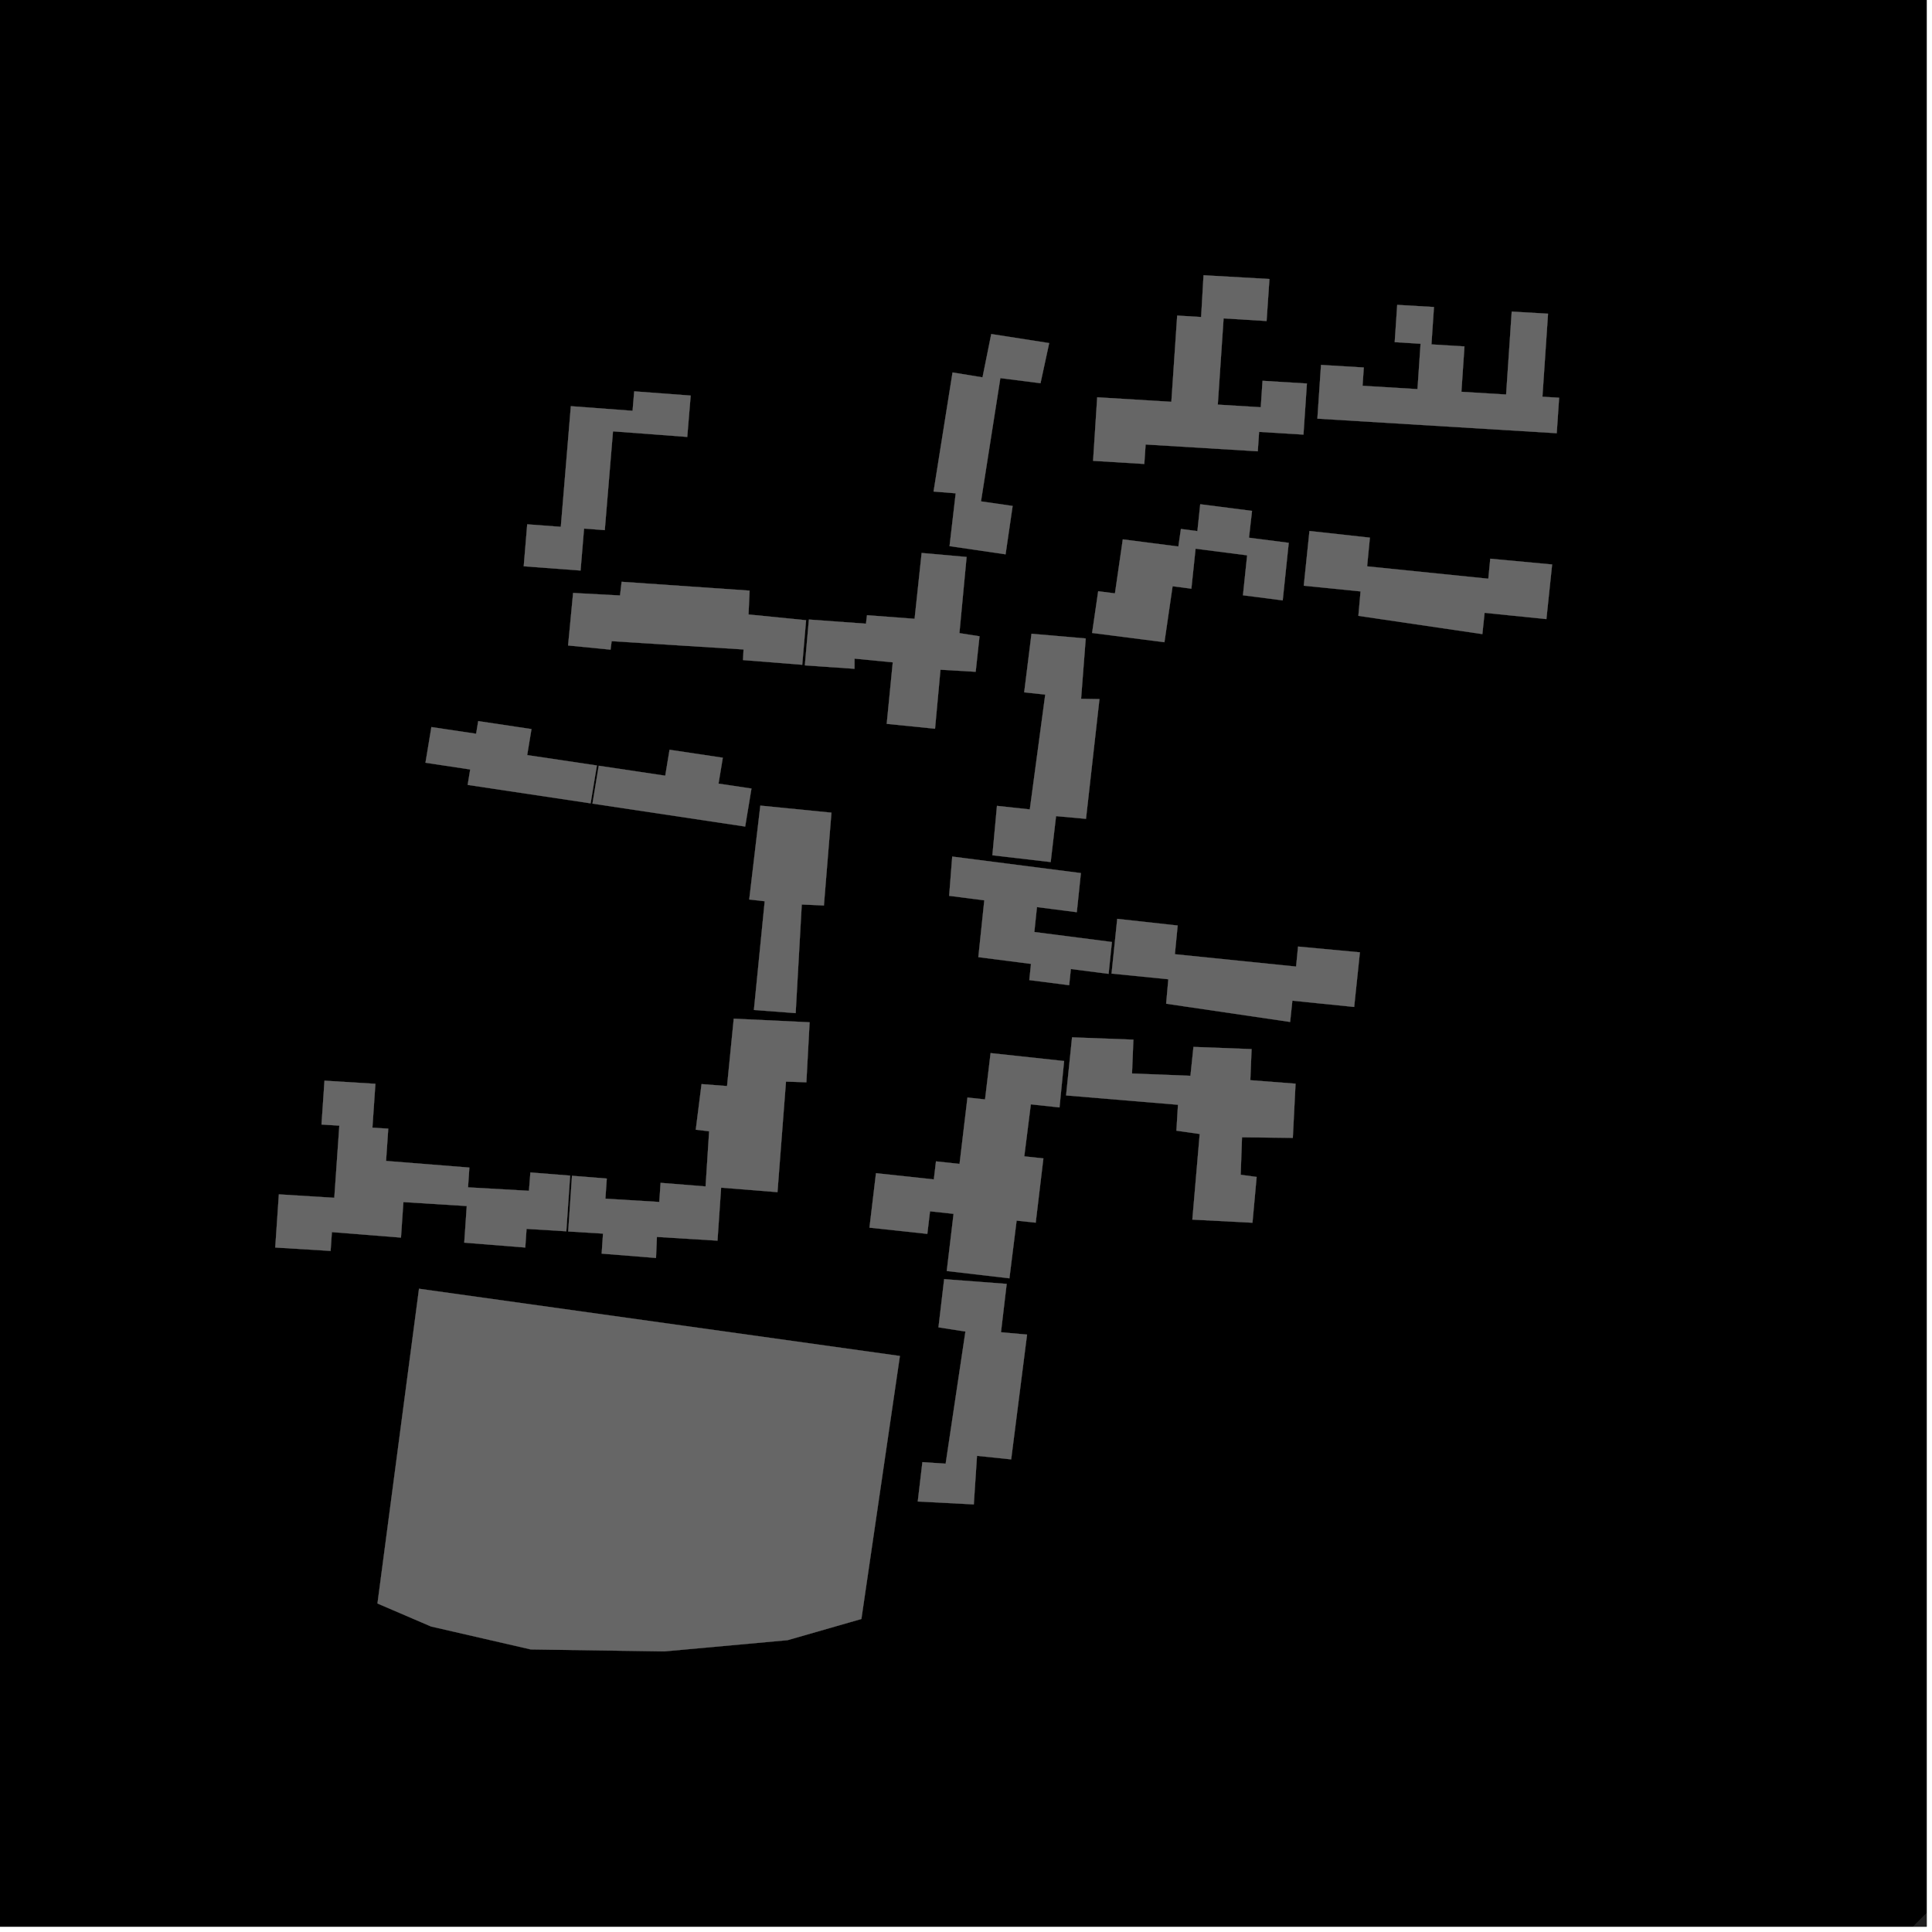 <?xml version="1.0" encoding="UTF-8"?>
<svg xmlns="http://www.w3.org/2000/svg" xmlns:xlink="http://www.w3.org/1999/xlink" width="361pt" height="361pt" viewBox="0 0 361 361" version="1.1">
<defs>
<clipPath id="clip1">
  <path d="M 196 259 L 360 259 L 360 360 L 196 360 Z M 196 259 "/>
</clipPath>
</defs>
<g id="surface2317">
<path style="fill-rule:nonzero;fill:rgb(0%,0%,0%);fill-opacity:1;stroke-width:0.03;stroke-linecap:square;stroke-linejoin:miter;stroke:rgb(0%,0%,0%);stroke-opacity:1;stroke-miterlimit:10;" d="M 0 178 L 360 178 L 360 -182 L 0 -182 Z M 0 178 " transform="matrix(1,0,0,1,0,182)"/>
<path style=" stroke:none;fill-rule:nonzero;fill:rgb(39.999%,39.999%,39.999%);fill-opacity:0.3;" d="M 106.879 219.695 L 113.379 220.215 L 113.121 223.973 L 123.191 224.59 L 123.434 221.016 L 131.84 221.688 L 132.504 211.383 L 130.004 211.09 L 131.086 202.566 L 135.852 202.93 L 137.102 190.34 L 151.277 191.016 L 150.672 202.23 L 146.863 202.102 L 145.273 222.758 L 134.742 221.918 L 134.066 231.82 L 122.742 231.125 L 122.578 235.055 L 112.422 234.242 L 112.676 230.504 L 106.168 230.105 Z M 106.879 219.695 "/>
<path style=" stroke:none;fill-rule:nonzero;fill:rgb(39.999%,39.999%,39.999%);fill-opacity:0.3;" d="M 106.531 219.668 L 105.82 230.074 L 98.387 229.617 L 98.148 233.105 L 86.746 232.195 L 87.215 225.352 L 75.375 224.613 L 74.922 231.25 L 62.016 230.223 L 61.773 233.738 L 51.43 233.102 L 52.105 223.168 L 62.465 223.812 L 63.406 210.328 L 60.074 210.121 L 60.633 201.926 L 70.145 202.512 L 69.586 210.707 L 72.547 210.891 L 72.137 216.922 L 87.703 218.164 L 87.453 221.859 L 98.836 222.504 L 99.105 219.074 Z M 106.531 219.668 "/>
<path style=" stroke:none;fill-rule:nonzero;fill:rgb(39.999%,39.999%,39.999%);fill-opacity:0.3;" d="M 111.531 143.031 L 110.359 150.109 L 87.383 146.66 L 87.859 143.777 L 79.5 142.52 L 80.605 135.852 L 88.965 137.102 L 89.355 134.738 L 99.309 136.23 L 98.508 141.09 Z M 111.531 143.031 "/>
<path style=" stroke:none;fill-rule:nonzero;fill:rgb(39.999%,39.999%,39.999%);fill-opacity:0.3;" d="M 111.875 143.082 L 124.305 144.938 L 125.105 140.094 L 135.059 141.582 L 134.258 146.422 L 140.414 147.34 L 139.238 154.445 L 110.703 150.16 Z M 111.875 143.082 "/>
<path style=" stroke:none;fill-rule:nonzero;fill:rgb(39.999%,39.999%,39.999%);fill-opacity:0.3;" d="M 185.43 159.812 L 186.285 150.578 L 192.422 151.238 L 195.305 129.785 L 191.371 129.367 L 192.738 118.418 L 202.871 119.297 L 202.004 130.574 L 205.438 130.629 L 202.922 153.004 L 197.328 152.496 L 196.324 161.078 Z M 185.43 159.812 "/>
<path style=" stroke:none;fill-rule:nonzero;fill:rgb(39.999%,39.999%,39.999%);fill-opacity:0.3;" d="M 208.758 171.688 L 220.051 172.934 L 219.531 178.297 L 242.18 180.605 L 242.543 176.867 L 254.102 177.945 L 253.031 188.152 L 241.484 186.98 L 241.066 190.957 L 217.898 187.547 L 218.305 182.98 L 207.695 181.918 Z M 208.758 171.688 "/>
<path style=" stroke:none;fill-rule:nonzero;fill:rgb(39.999%,39.999%,39.999%);fill-opacity:0.3;" d="M 177.926 160.051 L 201.969 163.137 L 201.203 170.449 L 193.758 169.492 L 193.27 174.148 L 207.766 176.012 L 207.145 181.969 L 200.094 181.062 L 199.777 184.086 L 192.328 183.133 L 192.645 180.109 L 182.805 178.844 L 183.918 168.23 L 177.352 167.387 Z M 177.926 160.051 "/>
<path style=" stroke:none;fill-rule:nonzero;fill:rgb(39.999%,39.999%,39.999%);fill-opacity:0.3;" d="M 224.266 94.219 L 233.945 95.461 L 233.375 100.473 L 240.805 101.43 L 239.68 112.184 L 232.25 111.23 L 233.031 103.766 L 223.395 102.527 L 222.613 109.996 L 219.102 109.543 L 217.578 120.004 L 204.062 118.27 L 205.199 110.473 L 208.332 110.875 L 209.797 100.781 L 220.18 102.117 L 220.656 98.84 L 223.738 99.238 Z M 224.266 94.219 "/>
<path style=" stroke:none;fill-rule:nonzero;fill:rgb(39.999%,39.999%,39.999%);fill-opacity:0.3;" d="M 244.676 99.215 L 255.969 100.461 L 255.449 105.824 L 278.098 108.133 L 278.461 104.395 L 290.02 105.473 L 288.949 115.68 L 277.402 114.508 L 276.984 118.484 L 253.816 115.074 L 254.223 110.508 L 243.613 109.445 Z M 244.676 99.215 "/>
<path style=" stroke:none;fill-rule:nonzero;fill:rgb(39.999%,39.999%,39.999%);fill-opacity:0.3;" d="M 200.316 193.828 L 211.777 194.262 L 211.52 200.582 L 222.438 201.016 L 223 195.617 L 233.863 196.027 L 233.625 201.836 L 242.078 202.488 L 241.566 212.617 L 232.074 212.504 L 231.824 219.508 L 234.809 219.914 L 234.027 228.473 L 222.793 227.887 L 224.168 211.891 L 219.816 211.273 L 220.109 206.43 L 199.199 204.684 Z M 200.316 193.828 "/>
<path style=" stroke:none;fill-rule:nonzero;fill:rgb(39.999%,39.999%,39.999%);fill-opacity:0.3;" d="M 185.094 196.773 L 198.832 198.254 L 197.973 206.926 L 192.613 206.352 L 191.391 216.066 L 194.961 216.453 L 193.527 228.461 L 189.957 228.078 L 188.613 238.859 L 176.902 237.492 L 178.176 226.809 L 173.777 226.336 L 173.273 230.555 L 162.461 229.391 L 163.68 219.211 L 174.488 220.375 L 174.891 217.004 L 179.293 217.48 L 180.773 205.074 L 184.059 205.43 Z M 185.094 196.773 "/>
<path style=" stroke:none;fill-rule:nonzero;fill:rgb(39.999%,39.999%,39.999%);fill-opacity:0.3;" d="M 176.418 239.012 L 188.102 239.898 L 187.035 248.938 L 191.91 249.371 L 188.941 272.691 L 182.555 272.027 L 181.957 281.102 L 171.484 280.562 L 172.352 273.203 L 176.695 273.5 L 180.391 248.805 L 175.355 248.016 Z M 176.418 239.012 "/>
<path style=" stroke:none;fill-rule:nonzero;fill:rgb(39.999%,39.999%,39.999%);fill-opacity:0.3;" d="M 142.07 150.531 L 155.359 151.848 L 153.949 169.191 L 149.812 169.008 L 148.672 189.305 L 140.867 188.719 L 142.887 168.402 L 139.996 168.078 Z M 142.07 150.531 "/>
<path style=" stroke:none;fill-rule:nonzero;fill:rgb(39.999%,39.999%,39.999%);fill-opacity:0.3;" d="M 70.531 299.617 L 78.293 240.805 L 168.148 253.367 L 160.953 302.512 L 147.156 306.473 L 124.109 308.57 L 99.168 308.199 L 80.535 303.914 Z M 70.531 299.617 "/>
<path style=" stroke:none;fill-rule:nonzero;fill:rgb(39.999%,39.999%,39.999%);fill-opacity:0.3;" d="M 107.086 110.793 L 115.855 111.266 L 116.152 108.707 L 140.066 110.359 L 139.863 114.816 L 150.621 115.891 L 149.902 124.215 L 138.832 123.336 L 138.934 121.355 L 114.289 119.805 L 114.086 121.391 L 106.148 120.609 Z M 107.086 110.793 "/>
<path style=" stroke:none;fill-rule:nonzero;fill:rgb(39.999%,39.999%,39.999%);fill-opacity:0.3;" d="M 172.211 103.324 L 180.613 104.07 L 179.27 118.301 L 183.027 118.891 L 182.309 125.527 L 175.73 125.141 L 174.715 136.164 L 165.684 135.254 L 166.816 123.762 L 159.672 123.066 L 159.668 124.965 L 150.387 124.328 L 151.141 115.762 L 161.809 116.539 L 162 114.953 L 170.895 115.625 Z M 172.211 103.324 "/>
<path style=" stroke:none;fill-rule:nonzero;fill:rgb(39.999%,39.999%,39.999%);fill-opacity:0.3;" d="M 185.219 62.414 L 196.043 64.105 L 194.422 71.605 L 186.918 70.652 L 183.301 93.684 L 189.215 94.535 L 187.895 103.578 L 177.426 102.047 L 178.574 92.176 L 174.438 91.844 L 177.984 69.594 L 183.586 70.508 Z M 185.219 62.414 "/>
<path style=" stroke:none;fill-rule:nonzero;fill:rgb(39.999%,39.999%,39.999%);fill-opacity:0.3;" d="M 118.504 73.121 L 129.055 73.914 L 128.414 81.641 L 114.539 80.598 L 113.004 99.055 L 109.133 98.766 L 108.48 106.605 L 97.859 105.812 L 98.512 97.969 L 104.789 98.438 L 106.664 75.895 L 118.199 76.758 Z M 118.504 73.121 "/>
<path style=" stroke:none;fill-rule:nonzero;fill:rgb(39.999%,39.999%,39.999%);fill-opacity:0.3;" d="M 246.836 68.184 L 254.828 68.668 L 254.598 72.082 L 264.863 72.707 L 265.438 64.23 L 260.605 63.934 L 261.074 56.965 L 267.941 57.367 L 267.469 64.352 L 273.641 64.73 L 273.066 73.207 L 281.422 73.715 L 282.469 58.219 L 289.254 58.617 L 288.207 74.129 L 291.328 74.32 L 290.879 80.949 L 246.156 78.227 Z M 246.836 68.184 "/>
<path style=" stroke:none;fill-rule:nonzero;fill:rgb(39.999%,39.999%,39.999%);fill-opacity:0.3;" d="M 224.883 51.43 L 237.199 52.133 L 236.664 59.984 L 228.633 59.492 L 227.547 75.605 L 235.578 76.094 L 235.91 71.152 L 244.199 71.66 L 243.555 81.207 L 235.266 80.699 L 235.02 84.328 L 214.062 83.055 L 213.816 86.691 L 204.246 86.109 L 205.016 74.234 L 218.871 75.078 L 219.961 58.965 L 224.434 59.238 Z M 224.883 51.43 "/>
<g clip-path="url(#clip1)" clip-rule="nonzero">
<path style=" stroke:none;fill-rule:nonzero;fill:rgb(39.999%,39.999%,39.999%);fill-opacity:0.3;" d="M 458.754 259.164 L 594.836 504.688 L 302.566 650.59 L 286.094 646.93 L 196.562 464.211 L 297.059 420.355 L 457.852 259.562 Z M 458.754 259.164 "/>
</g>
<path style="fill-rule:nonzero;fill:rgb(39.999%,39.999%,39.999%);fill-opacity:1;stroke-width:0.03;stroke-linecap:square;stroke-linejoin:miter;stroke:rgb(39.999%,39.999%,39.999%);stroke-opacity:1;stroke-miterlimit:3.239;" d="M 180.879 232.695 L 187.379 233.215 L 187.121 236.973 L 197.191 237.59 L 197.434 234.016 L 205.84 234.688 L 206.504 224.383 L 204.004 224.09 L 205.086 215.566 L 209.852 215.93 L 211.102 203.34 L 225.277 204.016 L 224.672 215.23 L 220.863 215.102 L 219.273 235.758 L 208.742 234.918 L 208.066 244.82 L 196.742 244.125 L 196.578 248.055 L 186.422 247.242 L 186.676 243.504 L 180.168 243.105 Z M 180.879 232.695 " transform="matrix(1,0,0,1,-74,-13)"/>
<path style="fill-rule:nonzero;fill:rgb(39.999%,39.999%,39.999%);fill-opacity:1;stroke-width:0.03;stroke-linecap:square;stroke-linejoin:miter;stroke:rgb(39.999%,39.999%,39.999%);stroke-opacity:1;stroke-miterlimit:3.239;" d="M 180.531 232.668 L 179.82 243.074 L 172.387 242.617 L 172.148 246.105 L 160.746 245.195 L 161.215 238.352 L 149.375 237.613 L 148.922 244.25 L 136.016 243.223 L 135.773 246.738 L 125.43 246.102 L 126.105 236.168 L 136.465 236.812 L 137.406 223.328 L 134.074 223.121 L 134.633 214.926 L 144.145 215.512 L 143.586 223.707 L 146.547 223.891 L 146.137 229.922 L 161.703 231.164 L 161.453 234.859 L 172.836 235.504 L 173.105 232.074 Z M 180.531 232.668 " transform="matrix(1,0,0,1,-74,-13)"/>
<path style="fill-rule:nonzero;fill:rgb(39.999%,39.999%,39.999%);fill-opacity:1;stroke-width:0.03;stroke-linecap:square;stroke-linejoin:miter;stroke:rgb(39.999%,39.999%,39.999%);stroke-opacity:1;stroke-miterlimit:3.239;" d="M 185.531 156.031 L 184.359 163.109 L 161.383 159.66 L 161.859 156.777 L 153.5 155.52 L 154.605 148.852 L 162.965 150.102 L 163.355 147.738 L 173.309 149.23 L 172.508 154.09 Z M 185.531 156.031 " transform="matrix(1,0,0,1,-74,-13)"/>
<path style="fill-rule:nonzero;fill:rgb(39.999%,39.999%,39.999%);fill-opacity:1;stroke-width:0.03;stroke-linecap:square;stroke-linejoin:miter;stroke:rgb(39.999%,39.999%,39.999%);stroke-opacity:1;stroke-miterlimit:3.239;" d="M 185.875 156.082 L 198.305 157.938 L 199.105 153.094 L 209.059 154.582 L 208.258 159.422 L 214.414 160.34 L 213.238 167.445 L 184.703 163.16 Z M 185.875 156.082 " transform="matrix(1,0,0,1,-74,-13)"/>
<path style="fill-rule:nonzero;fill:rgb(39.999%,39.999%,39.999%);fill-opacity:1;stroke-width:0.03;stroke-linecap:square;stroke-linejoin:miter;stroke:rgb(39.999%,39.999%,39.999%);stroke-opacity:1;stroke-miterlimit:3.239;" d="M 259.43 172.812 L 260.285 163.578 L 266.422 164.238 L 269.305 142.785 L 265.371 142.367 L 266.738 131.418 L 276.871 132.297 L 276.004 143.574 L 279.438 143.629 L 276.922 166.004 L 271.328 165.496 L 270.324 174.078 Z M 259.43 172.812 " transform="matrix(1,0,0,1,-74,-13)"/>
<path style="fill-rule:nonzero;fill:rgb(39.999%,39.999%,39.999%);fill-opacity:1;stroke-width:0.03;stroke-linecap:square;stroke-linejoin:miter;stroke:rgb(39.999%,39.999%,39.999%);stroke-opacity:1;stroke-miterlimit:3.239;" d="M 282.758 184.688 L 294.051 185.934 L 293.531 191.297 L 316.18 193.605 L 316.543 189.867 L 328.102 190.945 L 327.031 201.152 L 315.484 199.98 L 315.066 203.957 L 291.898 200.547 L 292.305 195.98 L 281.695 194.918 Z M 282.758 184.688 " transform="matrix(1,0,0,1,-74,-13)"/>
<path style="fill-rule:nonzero;fill:rgb(39.999%,39.999%,39.999%);fill-opacity:1;stroke-width:0.03;stroke-linecap:square;stroke-linejoin:miter;stroke:rgb(39.999%,39.999%,39.999%);stroke-opacity:1;stroke-miterlimit:3.239;" d="M 251.926 173.051 L 275.969 176.137 L 275.203 183.449 L 267.758 182.492 L 267.27 187.148 L 281.766 189.012 L 281.145 194.969 L 274.094 194.062 L 273.777 197.086 L 266.328 196.133 L 266.645 193.109 L 256.805 191.844 L 257.918 181.23 L 251.352 180.387 Z M 251.926 173.051 " transform="matrix(1,0,0,1,-74,-13)"/>
<path style="fill-rule:nonzero;fill:rgb(39.999%,39.999%,39.999%);fill-opacity:1;stroke-width:0.03;stroke-linecap:square;stroke-linejoin:miter;stroke:rgb(39.999%,39.999%,39.999%);stroke-opacity:1;stroke-miterlimit:3.239;" d="M 298.266 107.219 L 307.945 108.461 L 307.375 113.473 L 314.805 114.43 L 313.68 125.184 L 306.25 124.23 L 307.031 116.766 L 297.395 115.527 L 296.613 122.996 L 293.102 122.543 L 291.578 133.004 L 278.062 131.27 L 279.199 123.473 L 282.332 123.875 L 283.797 113.781 L 294.18 115.117 L 294.656 111.84 L 297.738 112.238 Z M 298.266 107.219 " transform="matrix(1,0,0,1,-74,-13)"/>
<path style="fill-rule:nonzero;fill:rgb(39.999%,39.999%,39.999%);fill-opacity:1;stroke-width:0.03;stroke-linecap:square;stroke-linejoin:miter;stroke:rgb(39.999%,39.999%,39.999%);stroke-opacity:1;stroke-miterlimit:3.239;" d="M 318.676 112.215 L 329.969 113.461 L 329.449 118.824 L 352.098 121.133 L 352.461 117.395 L 364.02 118.473 L 362.949 128.68 L 351.402 127.508 L 350.984 131.484 L 327.816 128.074 L 328.223 123.508 L 317.613 122.445 Z M 318.676 112.215 " transform="matrix(1,0,0,1,-74,-13)"/>
<path style="fill-rule:nonzero;fill:rgb(39.999%,39.999%,39.999%);fill-opacity:1;stroke-width:0.03;stroke-linecap:square;stroke-linejoin:miter;stroke:rgb(39.999%,39.999%,39.999%);stroke-opacity:1;stroke-miterlimit:3.239;" d="M 274.316 206.828 L 285.777 207.262 L 285.52 213.582 L 296.438 214.016 L 297 208.617 L 307.863 209.027 L 307.625 214.836 L 316.078 215.488 L 315.566 225.617 L 306.074 225.504 L 305.824 232.508 L 308.809 232.914 L 308.027 241.473 L 296.793 240.887 L 298.168 224.891 L 293.816 224.273 L 294.109 219.43 L 273.199 217.684 Z M 274.316 206.828 " transform="matrix(1,0,0,1,-74,-13)"/>
<path style="fill-rule:nonzero;fill:rgb(39.999%,39.999%,39.999%);fill-opacity:1;stroke-width:0.03;stroke-linecap:square;stroke-linejoin:miter;stroke:rgb(39.999%,39.999%,39.999%);stroke-opacity:1;stroke-miterlimit:3.239;" d="M 259.094 209.773 L 272.832 211.254 L 271.973 219.926 L 266.613 219.352 L 265.391 229.066 L 268.961 229.453 L 267.527 241.461 L 263.957 241.078 L 262.613 251.859 L 250.902 250.492 L 252.176 239.809 L 247.777 239.336 L 247.273 243.555 L 236.461 242.391 L 237.68 232.211 L 248.488 233.375 L 248.891 230.004 L 253.293 230.48 L 254.773 218.074 L 258.059 218.43 Z M 259.094 209.773 " transform="matrix(1,0,0,1,-74,-13)"/>
<path style="fill-rule:nonzero;fill:rgb(39.999%,39.999%,39.999%);fill-opacity:1;stroke-width:0.03;stroke-linecap:square;stroke-linejoin:miter;stroke:rgb(39.999%,39.999%,39.999%);stroke-opacity:1;stroke-miterlimit:3.239;" d="M 250.418 252.012 L 262.102 252.898 L 261.035 261.938 L 265.91 262.371 L 262.941 285.691 L 256.555 285.027 L 255.957 294.102 L 245.484 293.562 L 246.352 286.203 L 250.695 286.5 L 254.391 261.805 L 249.355 261.016 Z M 250.418 252.012 " transform="matrix(1,0,0,1,-74,-13)"/>
<path style="fill-rule:nonzero;fill:rgb(39.999%,39.999%,39.999%);fill-opacity:1;stroke-width:0.03;stroke-linecap:square;stroke-linejoin:miter;stroke:rgb(39.999%,39.999%,39.999%);stroke-opacity:1;stroke-miterlimit:3.239;" d="M 216.07 163.531 L 229.359 164.848 L 227.949 182.191 L 223.812 182.008 L 222.672 202.305 L 214.867 201.719 L 216.887 181.402 L 213.996 181.078 Z M 216.07 163.531 " transform="matrix(1,0,0,1,-74,-13)"/>
<path style="fill-rule:nonzero;fill:rgb(39.999%,39.999%,39.999%);fill-opacity:1;stroke-width:0.03;stroke-linecap:square;stroke-linejoin:miter;stroke:rgb(39.999%,39.999%,39.999%);stroke-opacity:1;stroke-miterlimit:3.239;" d="M 144.531 312.617 L 152.293 253.805 L 242.148 266.367 L 234.953 315.512 L 221.156 319.473 L 198.109 321.57 L 173.168 321.199 L 154.535 316.914 Z M 144.531 312.617 " transform="matrix(1,0,0,1,-74,-13)"/>
<path style="fill-rule:nonzero;fill:rgb(39.999%,39.999%,39.999%);fill-opacity:1;stroke-width:0.03;stroke-linecap:square;stroke-linejoin:miter;stroke:rgb(39.999%,39.999%,39.999%);stroke-opacity:1;stroke-miterlimit:3.239;" d="M 181.086 123.793 L 189.855 124.266 L 190.152 121.707 L 214.066 123.359 L 213.863 127.816 L 224.621 128.891 L 223.902 137.215 L 212.832 136.336 L 212.934 134.355 L 188.289 132.805 L 188.086 134.391 L 180.148 133.609 Z M 181.086 123.793 " transform="matrix(1,0,0,1,-74,-13)"/>
<path style="fill-rule:nonzero;fill:rgb(39.999%,39.999%,39.999%);fill-opacity:1;stroke-width:0.03;stroke-linecap:square;stroke-linejoin:miter;stroke:rgb(39.999%,39.999%,39.999%);stroke-opacity:1;stroke-miterlimit:3.239;" d="M 246.211 116.324 L 254.613 117.07 L 253.27 131.301 L 257.027 131.891 L 256.309 138.527 L 249.73 138.141 L 248.715 149.164 L 239.684 148.254 L 240.816 136.762 L 233.672 136.066 L 233.668 137.965 L 224.387 137.328 L 225.141 128.762 L 235.809 129.539 L 236 127.953 L 244.895 128.625 Z M 246.211 116.324 " transform="matrix(1,0,0,1,-74,-13)"/>
<path style="fill-rule:nonzero;fill:rgb(39.999%,39.999%,39.999%);fill-opacity:1;stroke-width:0.03;stroke-linecap:square;stroke-linejoin:miter;stroke:rgb(39.999%,39.999%,39.999%);stroke-opacity:1;stroke-miterlimit:3.239;" d="M 259.219 75.414 L 270.043 77.105 L 268.422 84.605 L 260.918 83.652 L 257.301 106.684 L 263.215 107.535 L 261.895 116.578 L 251.426 115.047 L 252.574 105.176 L 248.438 104.844 L 251.984 82.594 L 257.586 83.508 Z M 259.219 75.414 " transform="matrix(1,0,0,1,-74,-13)"/>
<path style="fill-rule:nonzero;fill:rgb(39.999%,39.999%,39.999%);fill-opacity:1;stroke-width:0.03;stroke-linecap:square;stroke-linejoin:miter;stroke:rgb(39.999%,39.999%,39.999%);stroke-opacity:1;stroke-miterlimit:3.239;" d="M 192.504 86.121 L 203.055 86.914 L 202.414 94.641 L 188.539 93.598 L 187.004 112.055 L 183.133 111.766 L 182.48 119.605 L 171.859 118.812 L 172.512 110.969 L 178.789 111.438 L 180.664 88.895 L 192.199 89.758 Z M 192.504 86.121 " transform="matrix(1,0,0,1,-74,-13)"/>
<path style="fill-rule:nonzero;fill:rgb(39.999%,39.999%,39.999%);fill-opacity:1;stroke-width:0.03;stroke-linecap:square;stroke-linejoin:miter;stroke:rgb(39.999%,39.999%,39.999%);stroke-opacity:1;stroke-miterlimit:3.239;" d="M 320.836 81.184 L 328.828 81.668 L 328.598 85.082 L 338.863 85.707 L 339.438 77.23 L 334.605 76.934 L 335.074 69.965 L 341.941 70.367 L 341.469 77.352 L 347.641 77.73 L 347.066 86.207 L 355.422 86.715 L 356.469 71.219 L 363.254 71.617 L 362.207 87.129 L 365.328 87.32 L 364.879 93.949 L 320.156 91.227 Z M 320.836 81.184 " transform="matrix(1,0,0,1,-74,-13)"/>
<path style="fill-rule:nonzero;fill:rgb(39.999%,39.999%,39.999%);fill-opacity:1;stroke-width:0.03;stroke-linecap:square;stroke-linejoin:miter;stroke:rgb(39.999%,39.999%,39.999%);stroke-opacity:1;stroke-miterlimit:3.239;" d="M 298.883 64.43 L 311.199 65.133 L 310.664 72.984 L 302.633 72.492 L 301.547 88.605 L 309.578 89.094 L 309.91 84.152 L 318.199 84.66 L 317.555 94.207 L 309.266 93.699 L 309.02 97.328 L 288.062 96.055 L 287.816 99.691 L 278.246 99.109 L 279.016 87.234 L 292.871 88.078 L 293.961 71.965 L 298.434 72.238 Z M 298.883 64.43 " transform="matrix(1,0,0,1,-74,-13)"/>
</g>
</svg>
